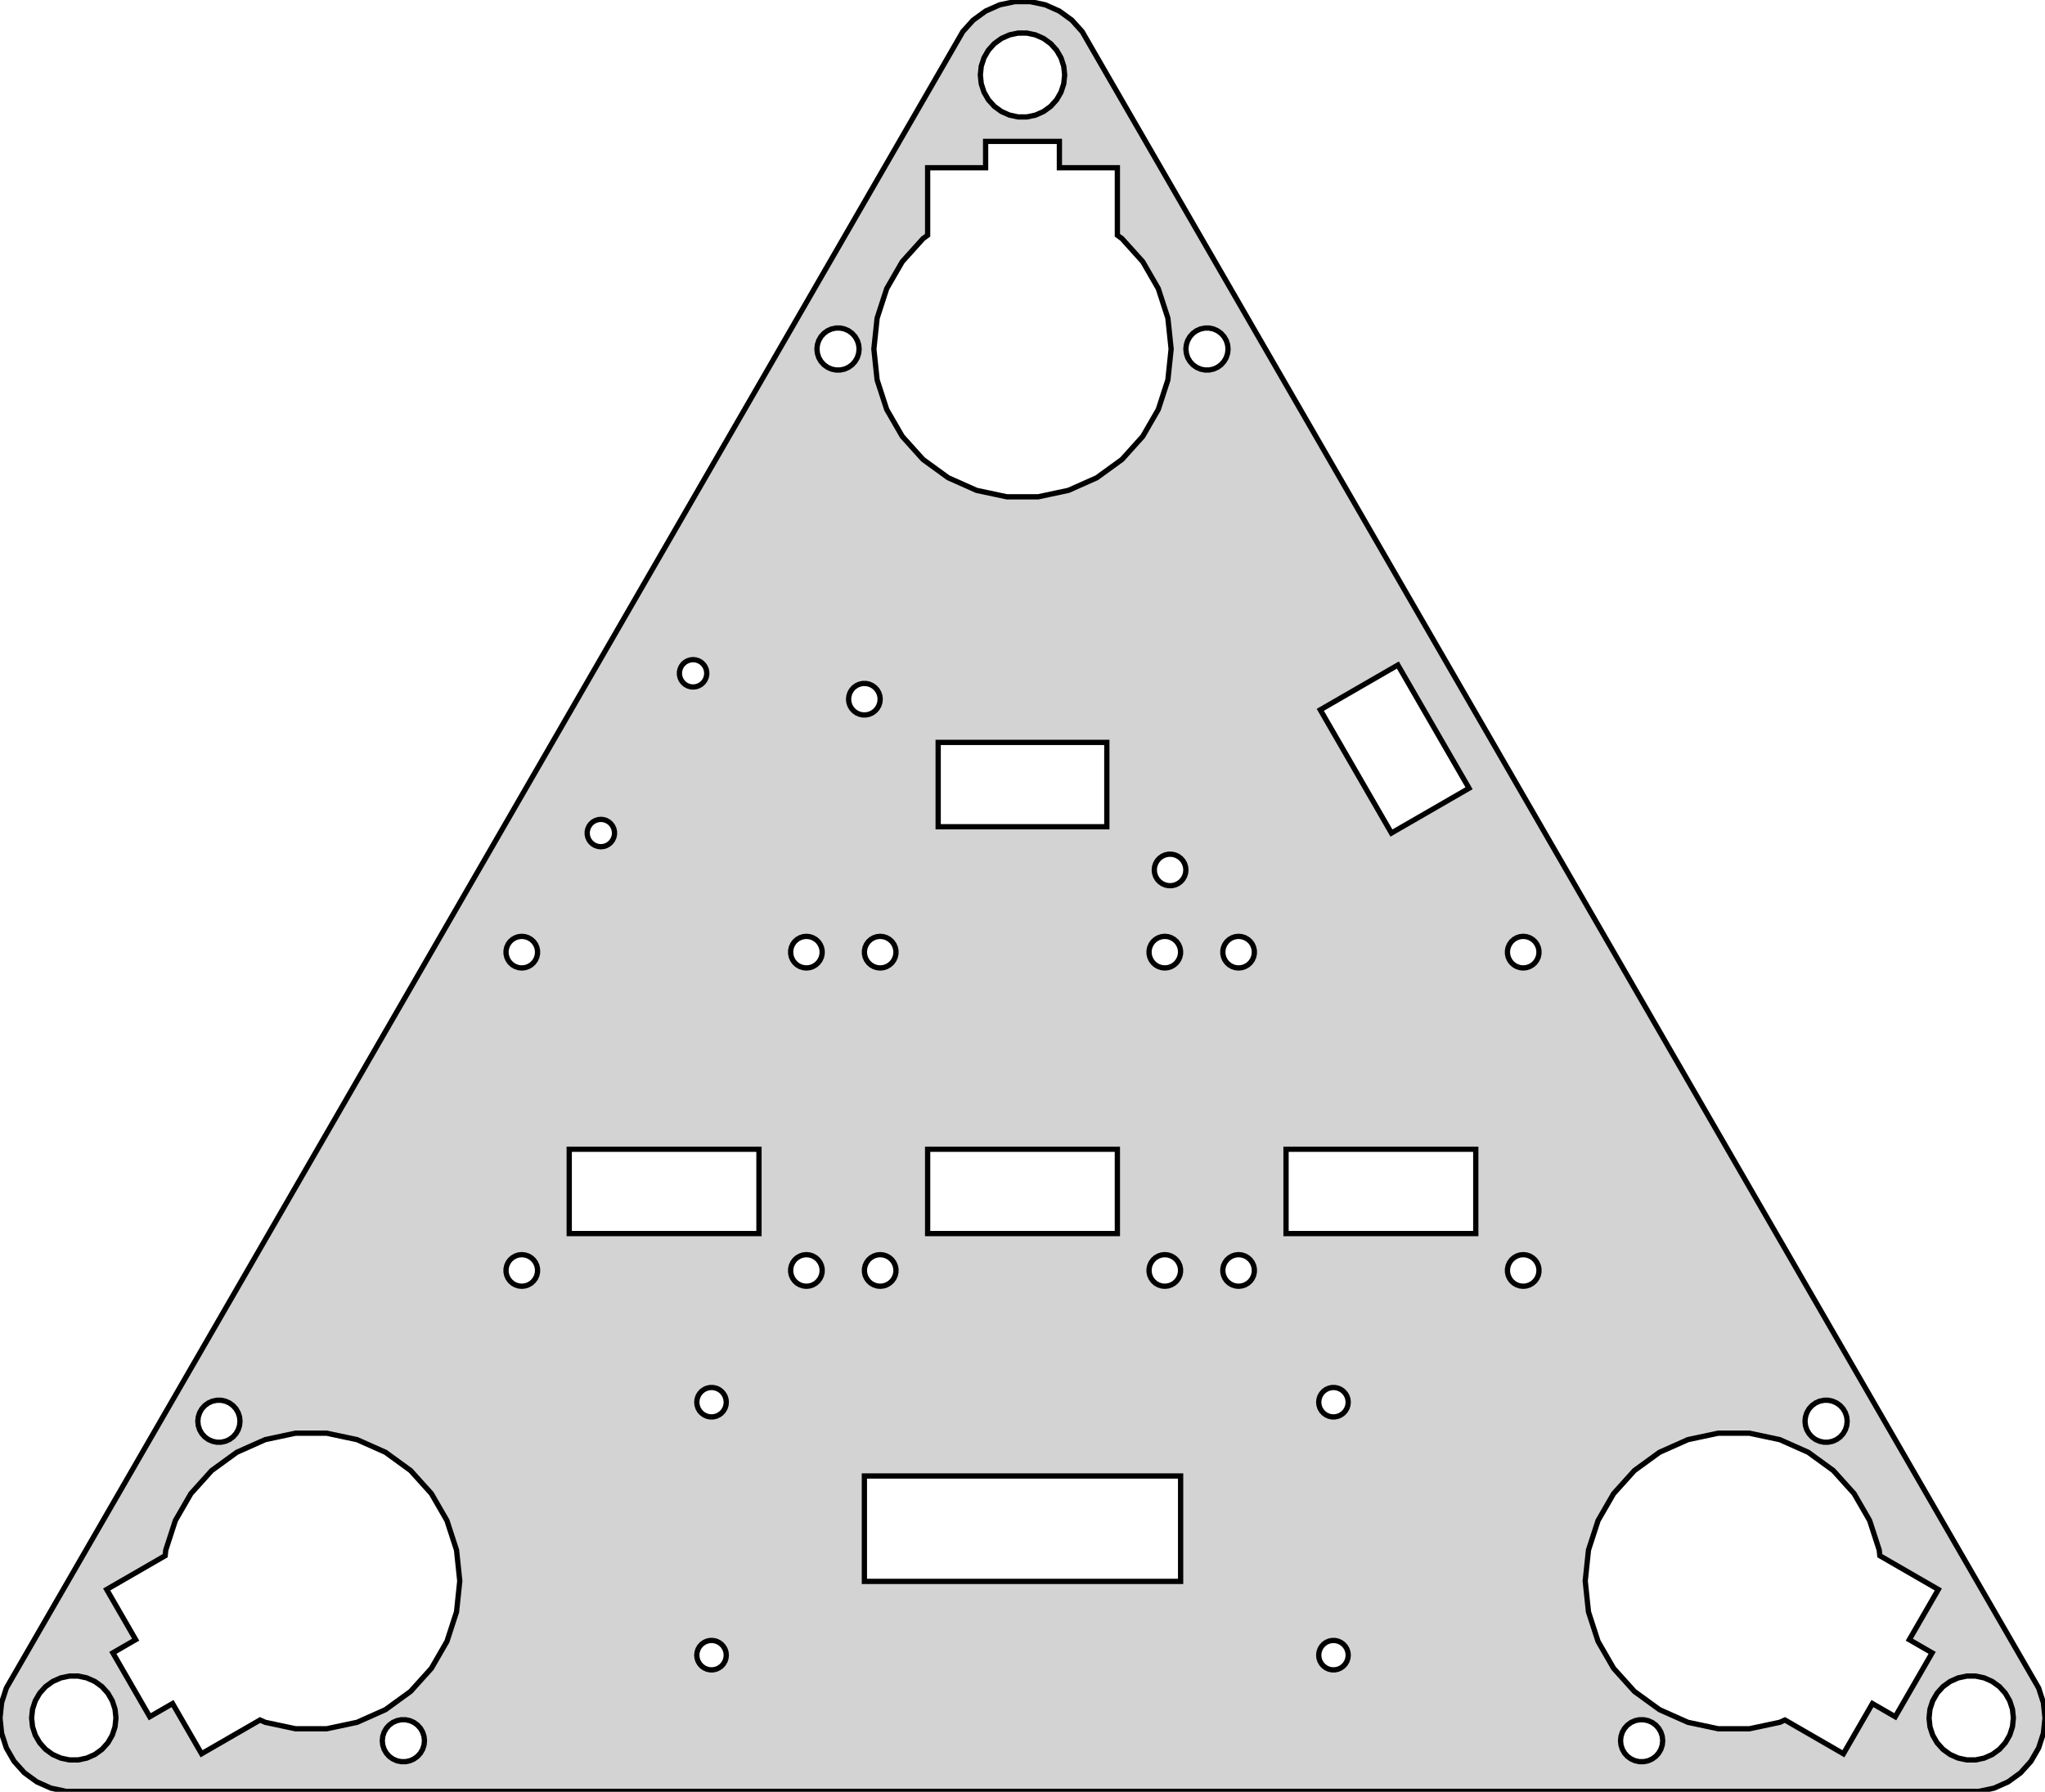 <?xml version="1.0" standalone="no"?>
<!DOCTYPE svg PUBLIC "-//W3C//DTD SVG 1.1//EN" "http://www.w3.org/Graphics/SVG/1.1/DTD/svg11.dtd">
<svg width="194mm" height="170mm" viewBox="-7 -163 194 170" xmlns="http://www.w3.org/2000/svg" version="1.1">
<title>OpenSCAD Model</title>
<path d="
M 182.163,6.657 L 183.5,6.062 L 184.684,5.202 L 185.663,4.114 L 186.395,2.847 L 186.847,1.455
 L 187,-0 L 186.847,-1.455 L 186.395,-2.847 L 95.663,-159.999 L 94.684,-161.087 L 93.5,-161.947
 L 92.163,-162.542 L 90.732,-162.846 L 89.268,-162.846 L 87.837,-162.542 L 86.5,-161.947 L 85.316,-161.087
 L 84.337,-159.999 L -6.395,-2.847 L -6.847,-1.455 L -7,-0 L -6.847,1.455 L -6.395,2.847
 L -5.663,4.114 L -4.684,5.202 L -3.5,6.062 L -2.163,6.657 L -0.732,6.962 L 180.732,6.962
 z
M 89.582,-151.906 L 88.764,-152.08 L 88,-152.42 L 87.323,-152.912 L 86.764,-153.533 L 86.346,-154.258
 L 86.087,-155.053 L 86,-155.885 L 86.087,-156.716 L 86.346,-157.512 L 86.764,-158.236 L 87.323,-158.857
 L 88,-159.349 L 88.764,-159.689 L 89.582,-159.863 L 90.418,-159.863 L 91.236,-159.689 L 92,-159.349
 L 92.677,-158.857 L 93.236,-158.236 L 93.654,-157.512 L 93.913,-156.716 L 94,-155.885 L 93.913,-155.053
 L 93.654,-154.258 L 93.236,-153.533 L 92.677,-152.912 L 92,-152.42 L 91.236,-152.08 L 90.418,-151.906
 z
M 88.526,-115.862 L 85.643,-116.475 L 82.95,-117.674 L 80.565,-119.406 L 78.593,-121.597 L 77.119,-124.15
 L 76.208,-126.953 L 75.9,-129.885 L 76.208,-132.816 L 77.119,-135.62 L 78.593,-138.172 L 80.565,-140.363
 L 81,-140.679 L 81,-147.085 L 86.5,-147.085 L 86.5,-149.585 L 93.5,-149.585 L 93.5,-147.085
 L 99,-147.085 L 99,-140.679 L 99.435,-140.363 L 101.407,-138.172 L 102.881,-135.62 L 103.792,-132.816
 L 104.1,-129.885 L 103.792,-126.953 L 102.881,-124.15 L 101.407,-121.597 L 99.435,-119.406 L 97.05,-117.674
 L 94.357,-116.475 L 91.474,-115.862 z
M 72.291,-127.896 L 71.882,-127.982 L 71.5,-128.153 L 71.162,-128.398 L 70.882,-128.709 L 70.673,-129.071
 L 70.544,-129.469 L 70.5,-129.885 L 70.544,-130.3 L 70.673,-130.698 L 70.882,-131.06 L 71.162,-131.371
 L 71.5,-131.617 L 71.882,-131.787 L 72.291,-131.874 L 72.709,-131.874 L 73.118,-131.787 L 73.5,-131.617
 L 73.838,-131.371 L 74.118,-131.06 L 74.327,-130.698 L 74.456,-130.3 L 74.5,-129.885 L 74.456,-129.469
 L 74.327,-129.071 L 74.118,-128.709 L 73.838,-128.398 L 73.5,-128.153 L 73.118,-127.982 L 72.709,-127.896
 z
M 107.291,-127.896 L 106.882,-127.982 L 106.5,-128.153 L 106.162,-128.398 L 105.882,-128.709 L 105.673,-129.071
 L 105.544,-129.469 L 105.5,-129.885 L 105.544,-130.3 L 105.673,-130.698 L 105.882,-131.06 L 106.162,-131.371
 L 106.5,-131.617 L 106.882,-131.787 L 107.291,-131.874 L 107.709,-131.874 L 108.118,-131.787 L 108.5,-131.617
 L 108.838,-131.371 L 109.118,-131.06 L 109.327,-130.698 L 109.456,-130.3 L 109.5,-129.885 L 109.456,-129.469
 L 109.327,-129.071 L 109.118,-128.709 L 108.838,-128.398 L 108.5,-128.153 L 108.118,-127.982 L 107.709,-127.896
 z
M 58.48,-97.845 L 58.221,-97.929 L 57.986,-98.065 L 57.784,-98.247 L 57.624,-98.467 L 57.514,-98.715
 L 57.457,-98.981 L 57.457,-99.253 L 57.514,-99.519 L 57.624,-99.767 L 57.784,-99.987 L 57.986,-100.169
 L 58.221,-100.305 L 58.48,-100.389 L 58.75,-100.417 L 59.02,-100.389 L 59.279,-100.305 L 59.514,-100.169
 L 59.716,-99.987 L 59.876,-99.767 L 59.986,-99.519 L 60.043,-99.253 L 60.043,-98.981 L 59.986,-98.715
 L 59.876,-98.467 L 59.716,-98.247 L 59.514,-98.065 L 59.279,-97.929 L 59.02,-97.845 L 58.75,-97.817
 z
M 118.25,-95.653 L 125.611,-99.903 L 132.361,-88.212 L 125,-83.962 z
M 74.843,-95.17 L 74.537,-95.235 L 74.25,-95.362 L 73.996,-95.547 L 73.787,-95.78 L 73.63,-96.051
 L 73.533,-96.35 L 73.5,-96.662 L 73.533,-96.973 L 73.63,-97.272 L 73.787,-97.543 L 73.996,-97.776
 L 74.25,-97.961 L 74.537,-98.088 L 74.843,-98.153 L 75.157,-98.153 L 75.463,-98.088 L 75.75,-97.961
 L 76.004,-97.776 L 76.213,-97.543 L 76.37,-97.272 L 76.467,-96.973 L 76.5,-96.662 L 76.467,-96.35
 L 76.37,-96.051 L 76.213,-95.78 L 76.004,-95.547 L 75.75,-95.362 L 75.463,-95.235 L 75.157,-95.17
 z
M 82,-84.561 L 82,-92.561 L 98,-92.561 L 98,-84.561 z
M 49.73,-82.69 L 49.471,-82.774 L 49.236,-82.91 L 49.034,-83.092 L 48.874,-83.311 L 48.764,-83.56
 L 48.707,-83.826 L 48.707,-84.097 L 48.764,-84.363 L 48.874,-84.612 L 49.034,-84.831 L 49.236,-85.013
 L 49.471,-85.149 L 49.73,-85.233 L 50,-85.261 L 50.27,-85.233 L 50.529,-85.149 L 50.764,-85.013
 L 50.966,-84.831 L 51.126,-84.612 L 51.236,-84.363 L 51.293,-84.097 L 51.293,-83.826 L 51.236,-83.56
 L 51.126,-83.311 L 50.966,-83.092 L 50.764,-82.91 L 50.529,-82.774 L 50.27,-82.69 L 50,-82.662
 z
M 103.843,-78.97 L 103.536,-79.035 L 103.25,-79.162 L 102.996,-79.347 L 102.786,-79.58 L 102.63,-79.851
 L 102.533,-80.15 L 102.5,-80.462 L 102.533,-80.773 L 102.63,-81.072 L 102.786,-81.343 L 102.996,-81.576
 L 103.25,-81.761 L 103.536,-81.888 L 103.843,-81.953 L 104.157,-81.953 L 104.464,-81.888 L 104.75,-81.761
 L 105.004,-81.576 L 105.214,-81.343 L 105.37,-81.072 L 105.467,-80.773 L 105.5,-80.462 L 105.467,-80.15
 L 105.37,-79.851 L 105.214,-79.58 L 105.004,-79.347 L 104.75,-79.162 L 104.464,-79.035 L 104.157,-78.97
 z
M 42.188,-71.194 L 41.89,-71.291 L 41.618,-71.448 L 41.385,-71.658 L 41.201,-71.912 L 41.073,-72.198
 L 41.008,-72.505 L 41.008,-72.818 L 41.073,-73.125 L 41.201,-73.412 L 41.385,-73.665 L 41.618,-73.875
 L 41.89,-74.032 L 42.188,-74.129 L 42.5,-74.162 L 42.812,-74.129 L 43.11,-74.032 L 43.382,-73.875
 L 43.615,-73.665 L 43.799,-73.412 L 43.927,-73.125 L 43.992,-72.818 L 43.992,-72.505 L 43.927,-72.198
 L 43.799,-71.912 L 43.615,-71.658 L 43.382,-71.448 L 43.11,-71.291 L 42.812,-71.194 L 42.5,-71.162
 z
M 69.188,-71.194 L 68.89,-71.291 L 68.618,-71.448 L 68.385,-71.658 L 68.201,-71.912 L 68.073,-72.198
 L 68.008,-72.505 L 68.008,-72.818 L 68.073,-73.125 L 68.201,-73.412 L 68.385,-73.665 L 68.618,-73.875
 L 68.89,-74.032 L 69.188,-74.129 L 69.5,-74.162 L 69.812,-74.129 L 70.11,-74.032 L 70.382,-73.875
 L 70.615,-73.665 L 70.799,-73.412 L 70.927,-73.125 L 70.992,-72.818 L 70.992,-72.505 L 70.927,-72.198
 L 70.799,-71.912 L 70.615,-71.658 L 70.382,-71.448 L 70.11,-71.291 L 69.812,-71.194 L 69.5,-71.162
 z
M 76.188,-71.194 L 75.89,-71.291 L 75.618,-71.448 L 75.385,-71.658 L 75.201,-71.912 L 75.073,-72.198
 L 75.008,-72.505 L 75.008,-72.818 L 75.073,-73.125 L 75.201,-73.412 L 75.385,-73.665 L 75.618,-73.875
 L 75.89,-74.032 L 76.188,-74.129 L 76.5,-74.162 L 76.812,-74.129 L 77.11,-74.032 L 77.382,-73.875
 L 77.615,-73.665 L 77.799,-73.412 L 77.927,-73.125 L 77.992,-72.818 L 77.992,-72.505 L 77.927,-72.198
 L 77.799,-71.912 L 77.615,-71.658 L 77.382,-71.448 L 77.11,-71.291 L 76.812,-71.194 L 76.5,-71.162
 z
M 103.188,-71.194 L 102.89,-71.291 L 102.618,-71.448 L 102.385,-71.658 L 102.201,-71.912 L 102.073,-72.198
 L 102.008,-72.505 L 102.008,-72.818 L 102.073,-73.125 L 102.201,-73.412 L 102.385,-73.665 L 102.618,-73.875
 L 102.89,-74.032 L 103.188,-74.129 L 103.5,-74.162 L 103.812,-74.129 L 104.11,-74.032 L 104.382,-73.875
 L 104.615,-73.665 L 104.799,-73.412 L 104.927,-73.125 L 104.992,-72.818 L 104.992,-72.505 L 104.927,-72.198
 L 104.799,-71.912 L 104.615,-71.658 L 104.382,-71.448 L 104.11,-71.291 L 103.812,-71.194 L 103.5,-71.162
 z
M 110.188,-71.194 L 109.89,-71.291 L 109.618,-71.448 L 109.385,-71.658 L 109.201,-71.912 L 109.073,-72.198
 L 109.008,-72.505 L 109.008,-72.818 L 109.073,-73.125 L 109.201,-73.412 L 109.385,-73.665 L 109.618,-73.875
 L 109.89,-74.032 L 110.188,-74.129 L 110.5,-74.162 L 110.812,-74.129 L 111.11,-74.032 L 111.382,-73.875
 L 111.615,-73.665 L 111.799,-73.412 L 111.927,-73.125 L 111.992,-72.818 L 111.992,-72.505 L 111.927,-72.198
 L 111.799,-71.912 L 111.615,-71.658 L 111.382,-71.448 L 111.11,-71.291 L 110.812,-71.194 L 110.5,-71.162
 z
M 137.188,-71.194 L 136.89,-71.291 L 136.618,-71.448 L 136.385,-71.658 L 136.201,-71.912 L 136.073,-72.198
 L 136.008,-72.505 L 136.008,-72.818 L 136.073,-73.125 L 136.201,-73.412 L 136.385,-73.665 L 136.618,-73.875
 L 136.89,-74.032 L 137.188,-74.129 L 137.5,-74.162 L 137.812,-74.129 L 138.11,-74.032 L 138.382,-73.875
 L 138.615,-73.665 L 138.799,-73.412 L 138.927,-73.125 L 138.992,-72.818 L 138.992,-72.505 L 138.927,-72.198
 L 138.799,-71.912 L 138.615,-71.658 L 138.382,-71.448 L 138.11,-71.291 L 137.812,-71.194 L 137.5,-71.162
 z
M 47,-45.962 L 47,-53.962 L 65,-53.962 L 65,-45.962 z
M 81,-45.962 L 81,-53.962 L 99,-53.962 L 99,-45.962 z
M 115,-45.962 L 115,-53.962 L 133,-53.962 L 133,-45.962 z
M 76.188,-40.994 L 75.89,-41.091 L 75.618,-41.248 L 75.385,-41.458 L 75.201,-41.712 L 75.073,-41.998
 L 75.008,-42.305 L 75.008,-42.618 L 75.073,-42.925 L 75.201,-43.212 L 75.385,-43.465 L 75.618,-43.675
 L 75.89,-43.832 L 76.188,-43.929 L 76.5,-43.962 L 76.812,-43.929 L 77.11,-43.832 L 77.382,-43.675
 L 77.615,-43.465 L 77.799,-43.212 L 77.927,-42.925 L 77.992,-42.618 L 77.992,-42.305 L 77.927,-41.998
 L 77.799,-41.712 L 77.615,-41.458 L 77.382,-41.248 L 77.11,-41.091 L 76.812,-40.994 L 76.5,-40.962
 z
M 137.188,-40.994 L 136.89,-41.091 L 136.618,-41.248 L 136.385,-41.458 L 136.201,-41.712 L 136.073,-41.998
 L 136.008,-42.305 L 136.008,-42.618 L 136.073,-42.925 L 136.201,-43.212 L 136.385,-43.465 L 136.618,-43.675
 L 136.89,-43.832 L 137.188,-43.929 L 137.5,-43.962 L 137.812,-43.929 L 138.11,-43.832 L 138.382,-43.675
 L 138.615,-43.465 L 138.799,-43.212 L 138.927,-42.925 L 138.992,-42.618 L 138.992,-42.305 L 138.927,-41.998
 L 138.799,-41.712 L 138.615,-41.458 L 138.382,-41.248 L 138.11,-41.091 L 137.812,-40.994 L 137.5,-40.962
 z
M 110.188,-40.994 L 109.89,-41.091 L 109.618,-41.248 L 109.385,-41.458 L 109.201,-41.712 L 109.073,-41.998
 L 109.008,-42.305 L 109.008,-42.618 L 109.073,-42.925 L 109.201,-43.212 L 109.385,-43.465 L 109.618,-43.675
 L 109.89,-43.832 L 110.188,-43.929 L 110.5,-43.962 L 110.812,-43.929 L 111.11,-43.832 L 111.382,-43.675
 L 111.615,-43.465 L 111.799,-43.212 L 111.927,-42.925 L 111.992,-42.618 L 111.992,-42.305 L 111.927,-41.998
 L 111.799,-41.712 L 111.615,-41.458 L 111.382,-41.248 L 111.11,-41.091 L 110.812,-40.994 L 110.5,-40.962
 z
M 103.188,-40.994 L 102.89,-41.091 L 102.618,-41.248 L 102.385,-41.458 L 102.201,-41.712 L 102.073,-41.998
 L 102.008,-42.305 L 102.008,-42.618 L 102.073,-42.925 L 102.201,-43.212 L 102.385,-43.465 L 102.618,-43.675
 L 102.89,-43.832 L 103.188,-43.929 L 103.5,-43.962 L 103.812,-43.929 L 104.11,-43.832 L 104.382,-43.675
 L 104.615,-43.465 L 104.799,-43.212 L 104.927,-42.925 L 104.992,-42.618 L 104.992,-42.305 L 104.927,-41.998
 L 104.799,-41.712 L 104.615,-41.458 L 104.382,-41.248 L 104.11,-41.091 L 103.812,-40.994 L 103.5,-40.962
 z
M 69.188,-40.994 L 68.89,-41.091 L 68.618,-41.248 L 68.385,-41.458 L 68.201,-41.712 L 68.073,-41.998
 L 68.008,-42.305 L 68.008,-42.618 L 68.073,-42.925 L 68.201,-43.212 L 68.385,-43.465 L 68.618,-43.675
 L 68.89,-43.832 L 69.188,-43.929 L 69.5,-43.962 L 69.812,-43.929 L 70.11,-43.832 L 70.382,-43.675
 L 70.615,-43.465 L 70.799,-43.212 L 70.927,-42.925 L 70.992,-42.618 L 70.992,-42.305 L 70.927,-41.998
 L 70.799,-41.712 L 70.615,-41.458 L 70.382,-41.248 L 70.11,-41.091 L 69.812,-40.994 L 69.5,-40.962
 z
M 42.188,-40.994 L 41.89,-41.091 L 41.618,-41.248 L 41.385,-41.458 L 41.201,-41.712 L 41.073,-41.998
 L 41.008,-42.305 L 41.008,-42.618 L 41.073,-42.925 L 41.201,-43.212 L 41.385,-43.465 L 41.618,-43.675
 L 41.89,-43.832 L 42.188,-43.929 L 42.5,-43.962 L 42.812,-43.929 L 43.11,-43.832 L 43.382,-43.675
 L 43.615,-43.465 L 43.799,-43.212 L 43.927,-42.925 L 43.992,-42.618 L 43.992,-42.305 L 43.927,-41.998
 L 43.799,-41.712 L 43.615,-41.458 L 43.382,-41.248 L 43.11,-41.091 L 42.812,-40.994 L 42.5,-40.962
 z
M 119.354,-28.569 L 119.067,-28.63 L 118.8,-28.749 L 118.563,-28.921 L 118.367,-29.139 L 118.221,-29.392
 L 118.131,-29.67 L 118.1,-29.962 L 118.131,-30.253 L 118.221,-30.531 L 118.367,-30.784 L 118.563,-31.002
 L 118.8,-31.174 L 119.067,-31.293 L 119.354,-31.354 L 119.646,-31.354 L 119.933,-31.293 L 120.2,-31.174
 L 120.437,-31.002 L 120.633,-30.784 L 120.779,-30.531 L 120.869,-30.253 L 120.9,-29.962 L 120.869,-29.67
 L 120.779,-29.392 L 120.633,-29.139 L 120.437,-28.921 L 120.2,-28.749 L 119.933,-28.63 L 119.646,-28.569
 z
M 60.354,-28.569 L 60.067,-28.63 L 59.8,-28.749 L 59.563,-28.921 L 59.367,-29.139 L 59.221,-29.392
 L 59.131,-29.67 L 59.1,-29.962 L 59.131,-30.253 L 59.221,-30.531 L 59.367,-30.784 L 59.563,-31.002
 L 59.8,-31.174 L 60.067,-31.293 L 60.354,-31.354 L 60.646,-31.354 L 60.933,-31.293 L 61.2,-31.174
 L 61.437,-31.002 L 61.633,-30.784 L 61.779,-30.531 L 61.869,-30.253 L 61.9,-29.962 L 61.869,-29.67
 L 61.779,-29.392 L 61.633,-29.139 L 61.437,-28.921 L 61.2,-28.749 L 60.933,-28.63 L 60.646,-28.569
 z
M 166.024,-26.166 L 165.615,-26.253 L 165.233,-26.423 L 164.895,-26.669 L 164.615,-26.98 L 164.406,-27.342
 L 164.277,-27.74 L 164.233,-28.155 L 164.277,-28.571 L 164.406,-28.969 L 164.615,-29.331 L 164.895,-29.642
 L 165.233,-29.887 L 165.615,-30.058 L 166.024,-30.145 L 166.442,-30.145 L 166.851,-30.058 L 167.233,-29.887
 L 167.572,-29.642 L 167.851,-29.331 L 168.06,-28.969 L 168.19,-28.571 L 168.233,-28.155 L 168.19,-27.74
 L 168.06,-27.342 L 167.851,-26.98 L 167.572,-26.669 L 167.233,-26.423 L 166.851,-26.253 L 166.442,-26.166
 z
M 13.558,-26.166 L 13.149,-26.253 L 12.767,-26.423 L 12.428,-26.669 L 12.149,-26.98 L 11.94,-27.342
 L 11.81,-27.74 L 11.767,-28.155 L 11.81,-28.571 L 11.94,-28.969 L 12.149,-29.331 L 12.428,-29.642
 L 12.767,-29.887 L 13.149,-30.058 L 13.558,-30.145 L 13.976,-30.145 L 14.385,-30.058 L 14.767,-29.887
 L 15.105,-29.642 L 15.385,-29.331 L 15.594,-28.969 L 15.723,-28.571 L 15.767,-28.155 L 15.723,-27.74
 L 15.594,-27.342 L 15.385,-26.98 L 15.105,-26.669 L 14.767,-26.423 L 14.385,-26.253 L 13.976,-26.166
 z
M 9.371,-1.369 L 7.206,-0.119 L 3.706,-6.181 L 5.871,-7.431 L 3.121,-12.194 L 8.669,-15.397
 L 8.725,-15.932 L 9.636,-18.735 L 11.11,-21.288 L 13.082,-23.478 L 15.467,-25.211 L 18.16,-26.41
 L 21.043,-27.023 L 23.991,-27.023 L 26.874,-26.41 L 29.567,-25.211 L 31.951,-23.478 L 33.924,-21.288
 L 35.398,-18.735 L 36.309,-15.932 L 36.617,-13 L 36.309,-10.068 L 35.398,-7.265 L 33.924,-4.712
 L 31.951,-2.522 L 29.567,-0.789 L 26.874,0.41 L 23.991,1.023 L 21.043,1.023 L 18.16,0.41
 L 17.669,0.191 L 12.121,3.394 z
M 162.331,0.191 L 161.84,0.41 L 158.957,1.023 L 156.009,1.023 L 153.126,0.41 L 150.433,-0.789
 L 148.049,-2.522 L 146.076,-4.712 L 144.602,-7.265 L 143.691,-10.068 L 143.383,-13 L 143.691,-15.932
 L 144.602,-18.735 L 146.076,-21.288 L 148.049,-23.478 L 150.433,-25.211 L 153.126,-26.41 L 156.009,-27.023
 L 158.957,-27.023 L 161.84,-26.41 L 164.533,-25.211 L 166.918,-23.478 L 168.89,-21.288 L 170.364,-18.735
 L 171.275,-15.932 L 171.331,-15.397 L 176.879,-12.194 L 174.129,-7.431 L 176.294,-6.181 L 172.794,-0.119
 L 170.629,-1.369 L 167.879,3.394 z
M 75,-12.961 L 75,-22.962 L 105,-22.962 L 105,-12.961 z
M 119.354,-4.569 L 119.067,-4.63 L 118.8,-4.749 L 118.563,-4.921 L 118.367,-5.139 L 118.221,-5.392
 L 118.131,-5.67 L 118.1,-5.962 L 118.131,-6.253 L 118.221,-6.531 L 118.367,-6.784 L 118.563,-7.002
 L 118.8,-7.174 L 119.067,-7.293 L 119.354,-7.354 L 119.646,-7.354 L 119.933,-7.293 L 120.2,-7.174
 L 120.437,-7.002 L 120.633,-6.784 L 120.779,-6.531 L 120.869,-6.253 L 120.9,-5.962 L 120.869,-5.67
 L 120.779,-5.392 L 120.633,-5.139 L 120.437,-4.921 L 120.2,-4.749 L 119.933,-4.63 L 119.646,-4.569
 z
M 60.354,-4.569 L 60.067,-4.63 L 59.8,-4.749 L 59.563,-4.921 L 59.367,-5.139 L 59.221,-5.392
 L 59.131,-5.67 L 59.1,-5.962 L 59.131,-6.253 L 59.221,-6.531 L 59.367,-6.784 L 59.563,-7.002
 L 59.8,-7.174 L 60.067,-7.293 L 60.354,-7.354 L 60.646,-7.354 L 60.933,-7.293 L 61.2,-7.174
 L 61.437,-7.002 L 61.633,-6.784 L 61.779,-6.531 L 61.869,-6.253 L 61.9,-5.962 L 61.869,-5.67
 L 61.779,-5.392 L 61.633,-5.139 L 61.437,-4.921 L 61.2,-4.749 L 60.933,-4.63 L 60.646,-4.569
 z
M 179.582,3.978 L 178.764,3.804 L 178,3.464 L 177.323,2.973 L 176.764,2.351 L 176.346,1.627
 L 176.087,0.832 L 176,-0 L 176.087,-0.832 L 176.346,-1.627 L 176.764,-2.351 L 177.323,-2.973
 L 178,-3.464 L 178.764,-3.804 L 179.582,-3.978 L 180.418,-3.978 L 181.236,-3.804 L 182,-3.464
 L 182.677,-2.973 L 183.236,-2.351 L 183.654,-1.627 L 183.913,-0.832 L 184,-0 L 183.913,0.832
 L 183.654,1.627 L 183.236,2.351 L 182.677,2.973 L 182,3.464 L 181.236,3.804 L 180.418,3.978
 z
M -0.418,3.978 L -1.236,3.804 L -2,3.464 L -2.677,2.973 L -3.236,2.351 L -3.654,1.627
 L -3.913,0.832 L -4,-0 L -3.913,-0.832 L -3.654,-1.627 L -3.236,-2.351 L -2.677,-2.973
 L -2,-3.464 L -1.236,-3.804 L -0.418,-3.978 L 0.418,-3.978 L 1.236,-3.804 L 2,-3.464
 L 2.677,-2.973 L 3.236,-2.351 L 3.654,-1.627 L 3.913,-0.832 L 4,-0 L 3.913,0.832
 L 3.654,1.627 L 3.236,2.351 L 2.677,2.973 L 2,3.464 L 1.236,3.804 L 0.418,3.978
 z
M 31.058,4.144 L 30.649,4.058 L 30.267,3.887 L 29.928,3.642 L 29.649,3.331 L 29.44,2.969
 L 29.31,2.571 L 29.267,2.155 L 29.31,1.74 L 29.44,1.342 L 29.649,0.98 L 29.928,0.669
 L 30.267,0.423 L 30.649,0.253 L 31.058,0.166 L 31.476,0.166 L 31.885,0.253 L 32.267,0.423
 L 32.605,0.669 L 32.885,0.98 L 33.094,1.342 L 33.223,1.74 L 33.267,2.155 L 33.223,2.571
 L 33.094,2.969 L 32.885,3.331 L 32.605,3.642 L 32.267,3.887 L 31.885,4.058 L 31.476,4.144
 z
M 148.115,4.058 L 147.733,3.887 L 147.395,3.642 L 147.115,3.331 L 146.906,2.969 L 146.777,2.571
 L 146.733,2.155 L 146.777,1.74 L 146.906,1.342 L 147.115,0.98 L 147.395,0.669 L 147.733,0.423
 L 148.115,0.253 L 148.524,0.166 L 148.942,0.166 L 149.351,0.253 L 149.733,0.423 L 150.072,0.669
 L 150.351,0.98 L 150.56,1.342 L 150.69,1.74 L 150.733,2.155 L 150.69,2.571 L 150.56,2.969
 L 150.351,3.331 L 150.072,3.642 L 149.733,3.887 L 149.351,4.058 L 148.942,4.144 L 148.524,4.144
 z
" stroke="black" fill="lightgray" stroke-width="0.5"/>
</svg>
